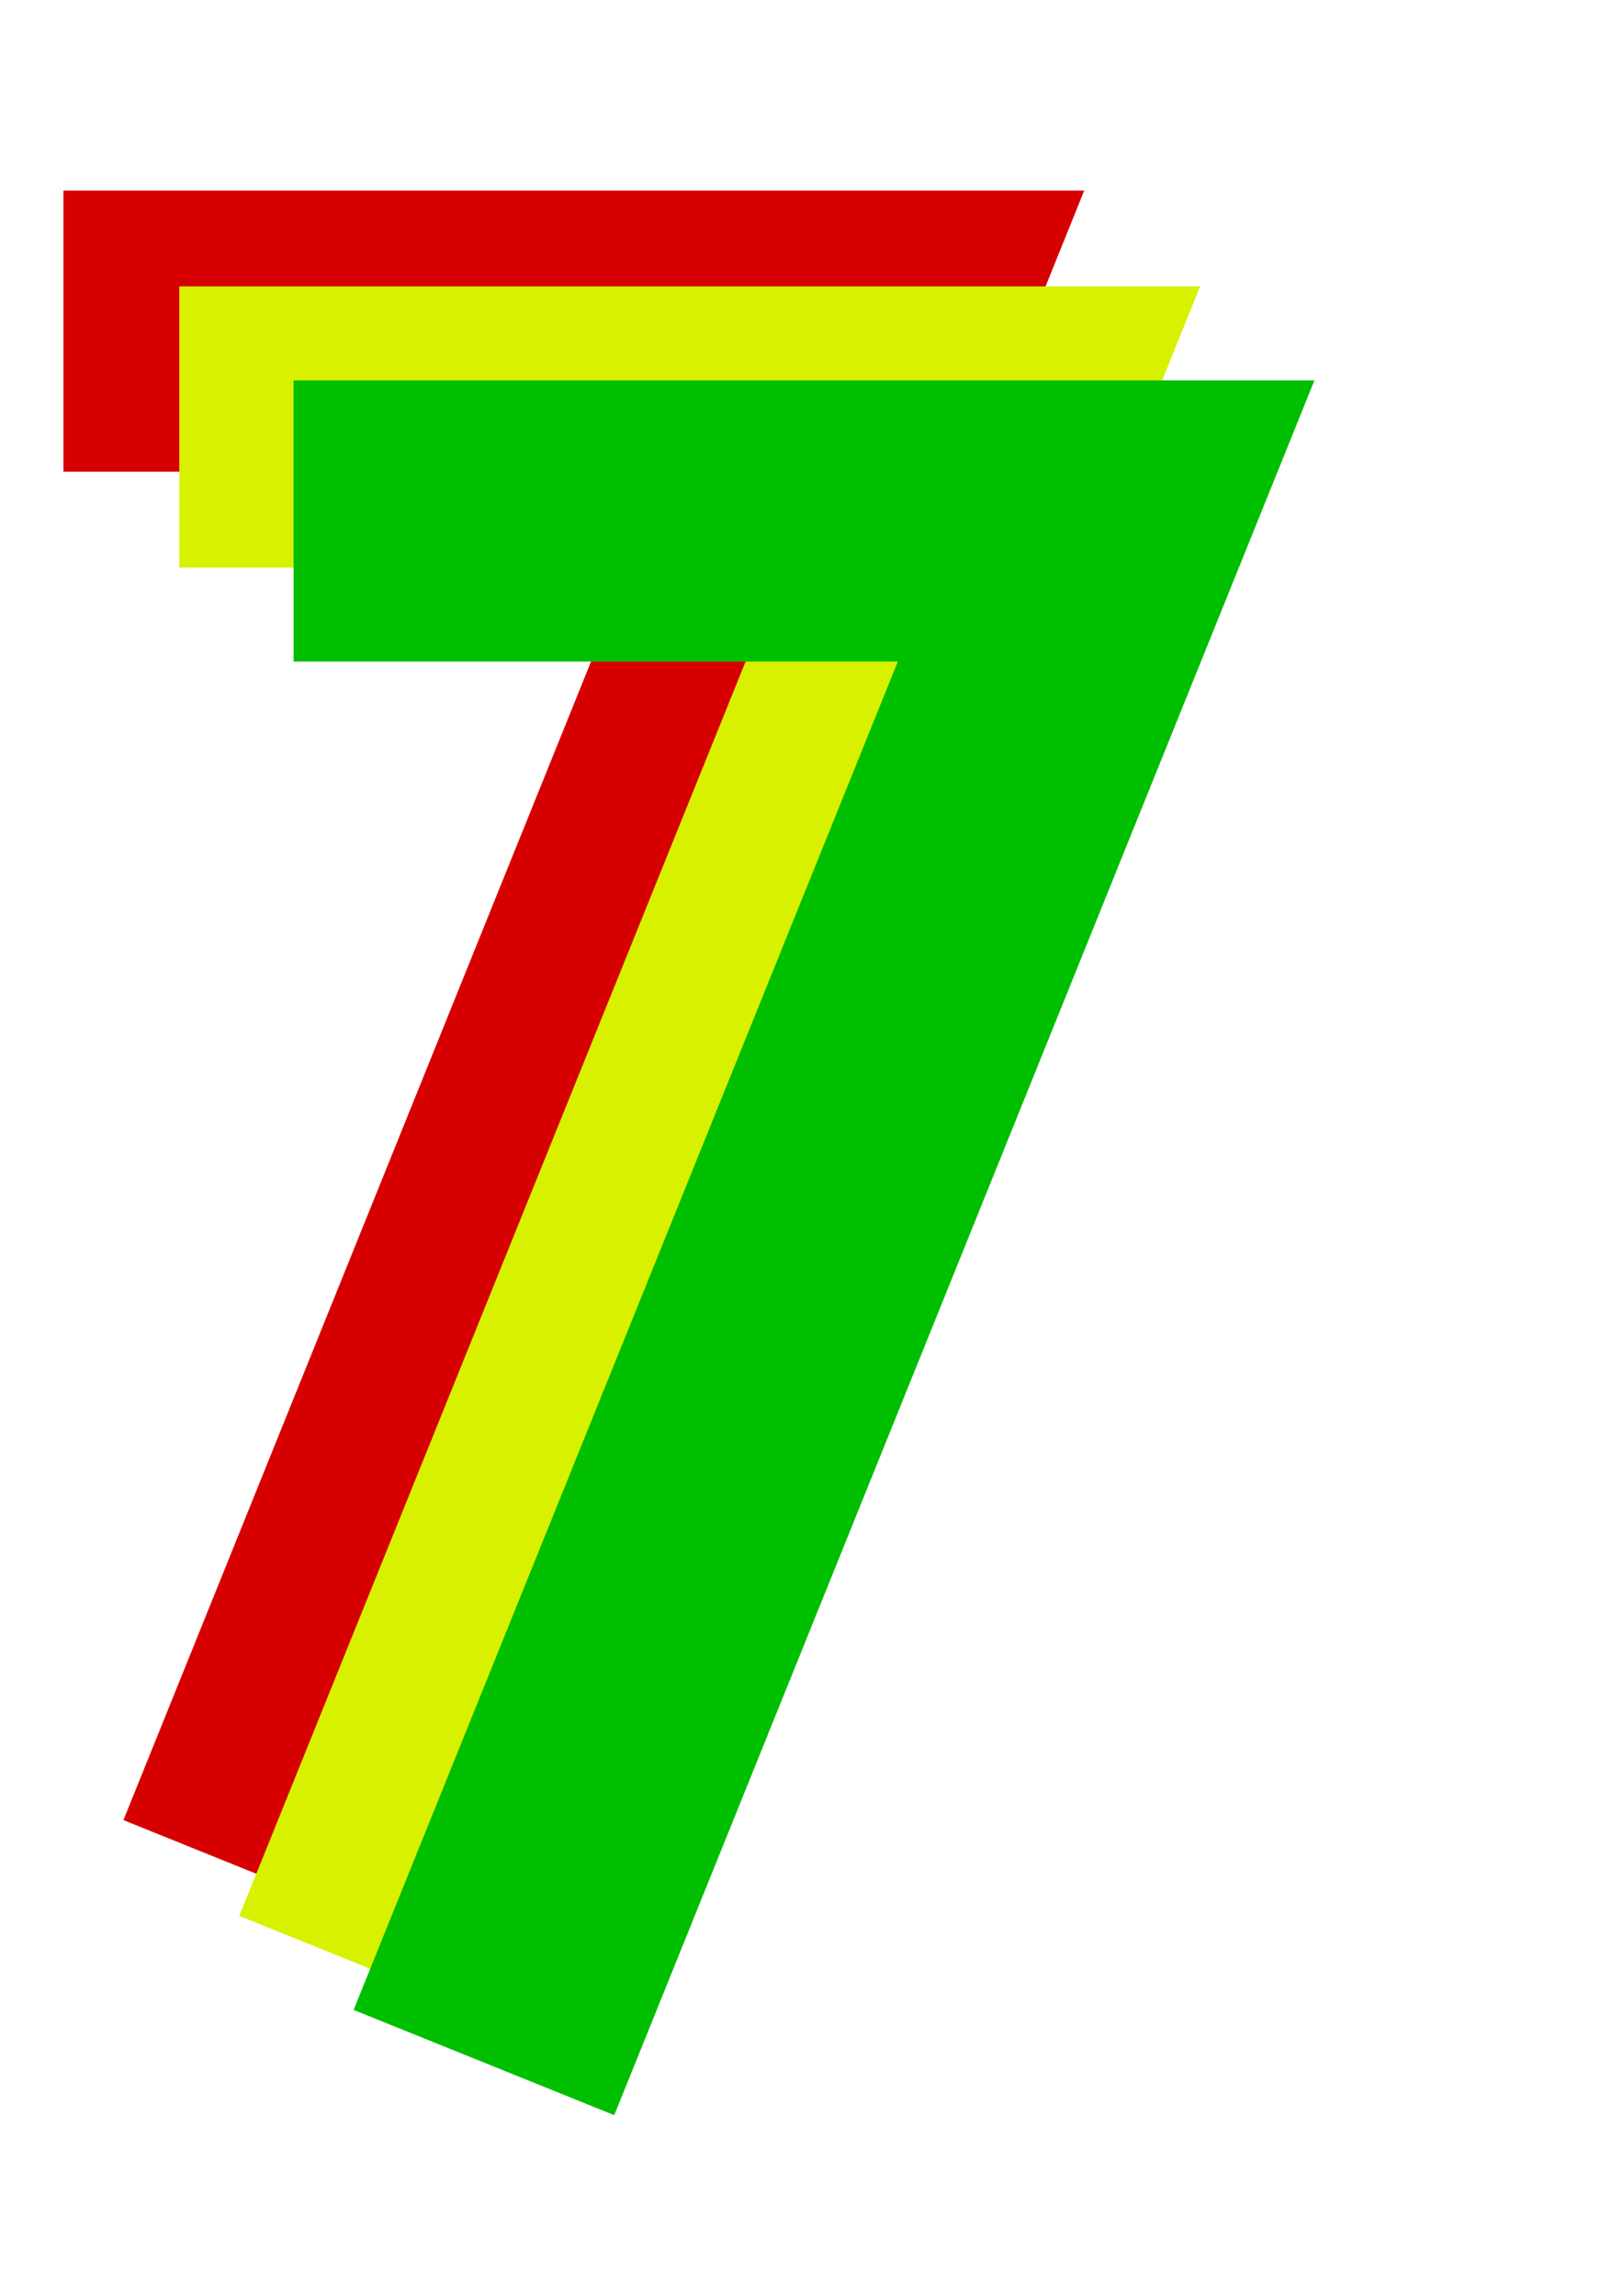 <?xml version="1.0" encoding="UTF-8" standalone="no"?>
<!-- Created with Inkscape (http://www.inkscape.org/) -->

<svg
   xmlns:dc="http://purl.org/dc/elements/1.1/"
   xmlns:cc="http://creativecommons.org/ns#"
   xmlns:rdf="http://www.w3.org/1999/02/22-rdf-syntax-ns#"
   xmlns:svg="http://www.w3.org/2000/svg"
   xmlns="http://www.w3.org/2000/svg"
   xmlns:sodipodi="http://sodipodi.sourceforge.net/DTD/sodipodi-0.dtd"
   xmlns:inkscape="http://www.inkscape.org/namespaces/inkscape"
   width="744.094"
   height="1052.362"
   id="svg2"
   version="1.1"
   inkscape:version="0.48.4 r9939"
   sodipodi:docname="7rasta.svg"
   inkscape:export-filename="/home/alexander/Desktop/7rasta/7rasta.png"
   inkscape:export-xdpi="10.50797"
   inkscape:export-ydpi="10.50797">
  <defs
     id="defs4" />
  <sodipodi:namedview
     id="base"
     pagecolor="#ffffff"
     bordercolor="#666666"
     borderopacity="1.0"
     inkscape:pageopacity="0.0"
     inkscape:pageshadow="2"
     inkscape:zoom="0.35"
     inkscape:cx="-136.41551"
     inkscape:cy="731.87143"
     inkscape:document-units="px"
     inkscape:current-layer="layer1"
     showgrid="false"
     inkscape:window-width="1855"
     inkscape:window-height="1056"
     inkscape:window-x="65"
     inkscape:window-y="24"
     inkscape:window-maximized="1" />
  <g
     inkscape:label="Layer 1"
     inkscape:groupmode="layer"
     id="layer1">
    <path
       style="fill:none;stroke:#d70000;stroke-width:128.861;stroke-linecap:butt;stroke-linejoin:miter;stroke-miterlimit:4;stroke-opacity:1;stroke-dasharray:none"
       d="m 29.074,151.793 372.518,0 -285.264,706.632"
       id="path2985"
       inkscape:connector-curvature="0" />
    <path
       inkscape:connector-curvature="0"
       id="path3755"
       d="m 82.204,195.706 372.518,0 -285.264,706.632"
       style="fill:none;stroke:#d7f100;stroke-width:128.861;stroke-linecap:butt;stroke-linejoin:miter;stroke-miterlimit:4;stroke-opacity:1;stroke-dasharray:none" />
    <path
       style="fill:none;stroke:#00be00;stroke-width:128.861;stroke-linecap:butt;stroke-linejoin:miter;stroke-miterlimit:4;stroke-opacity:1;stroke-dasharray:none"
       d="m 134.614,238.798 372.518,0 -285.264,706.632"
       id="path3757"
       inkscape:connector-curvature="0" />
  </g>
</svg>
